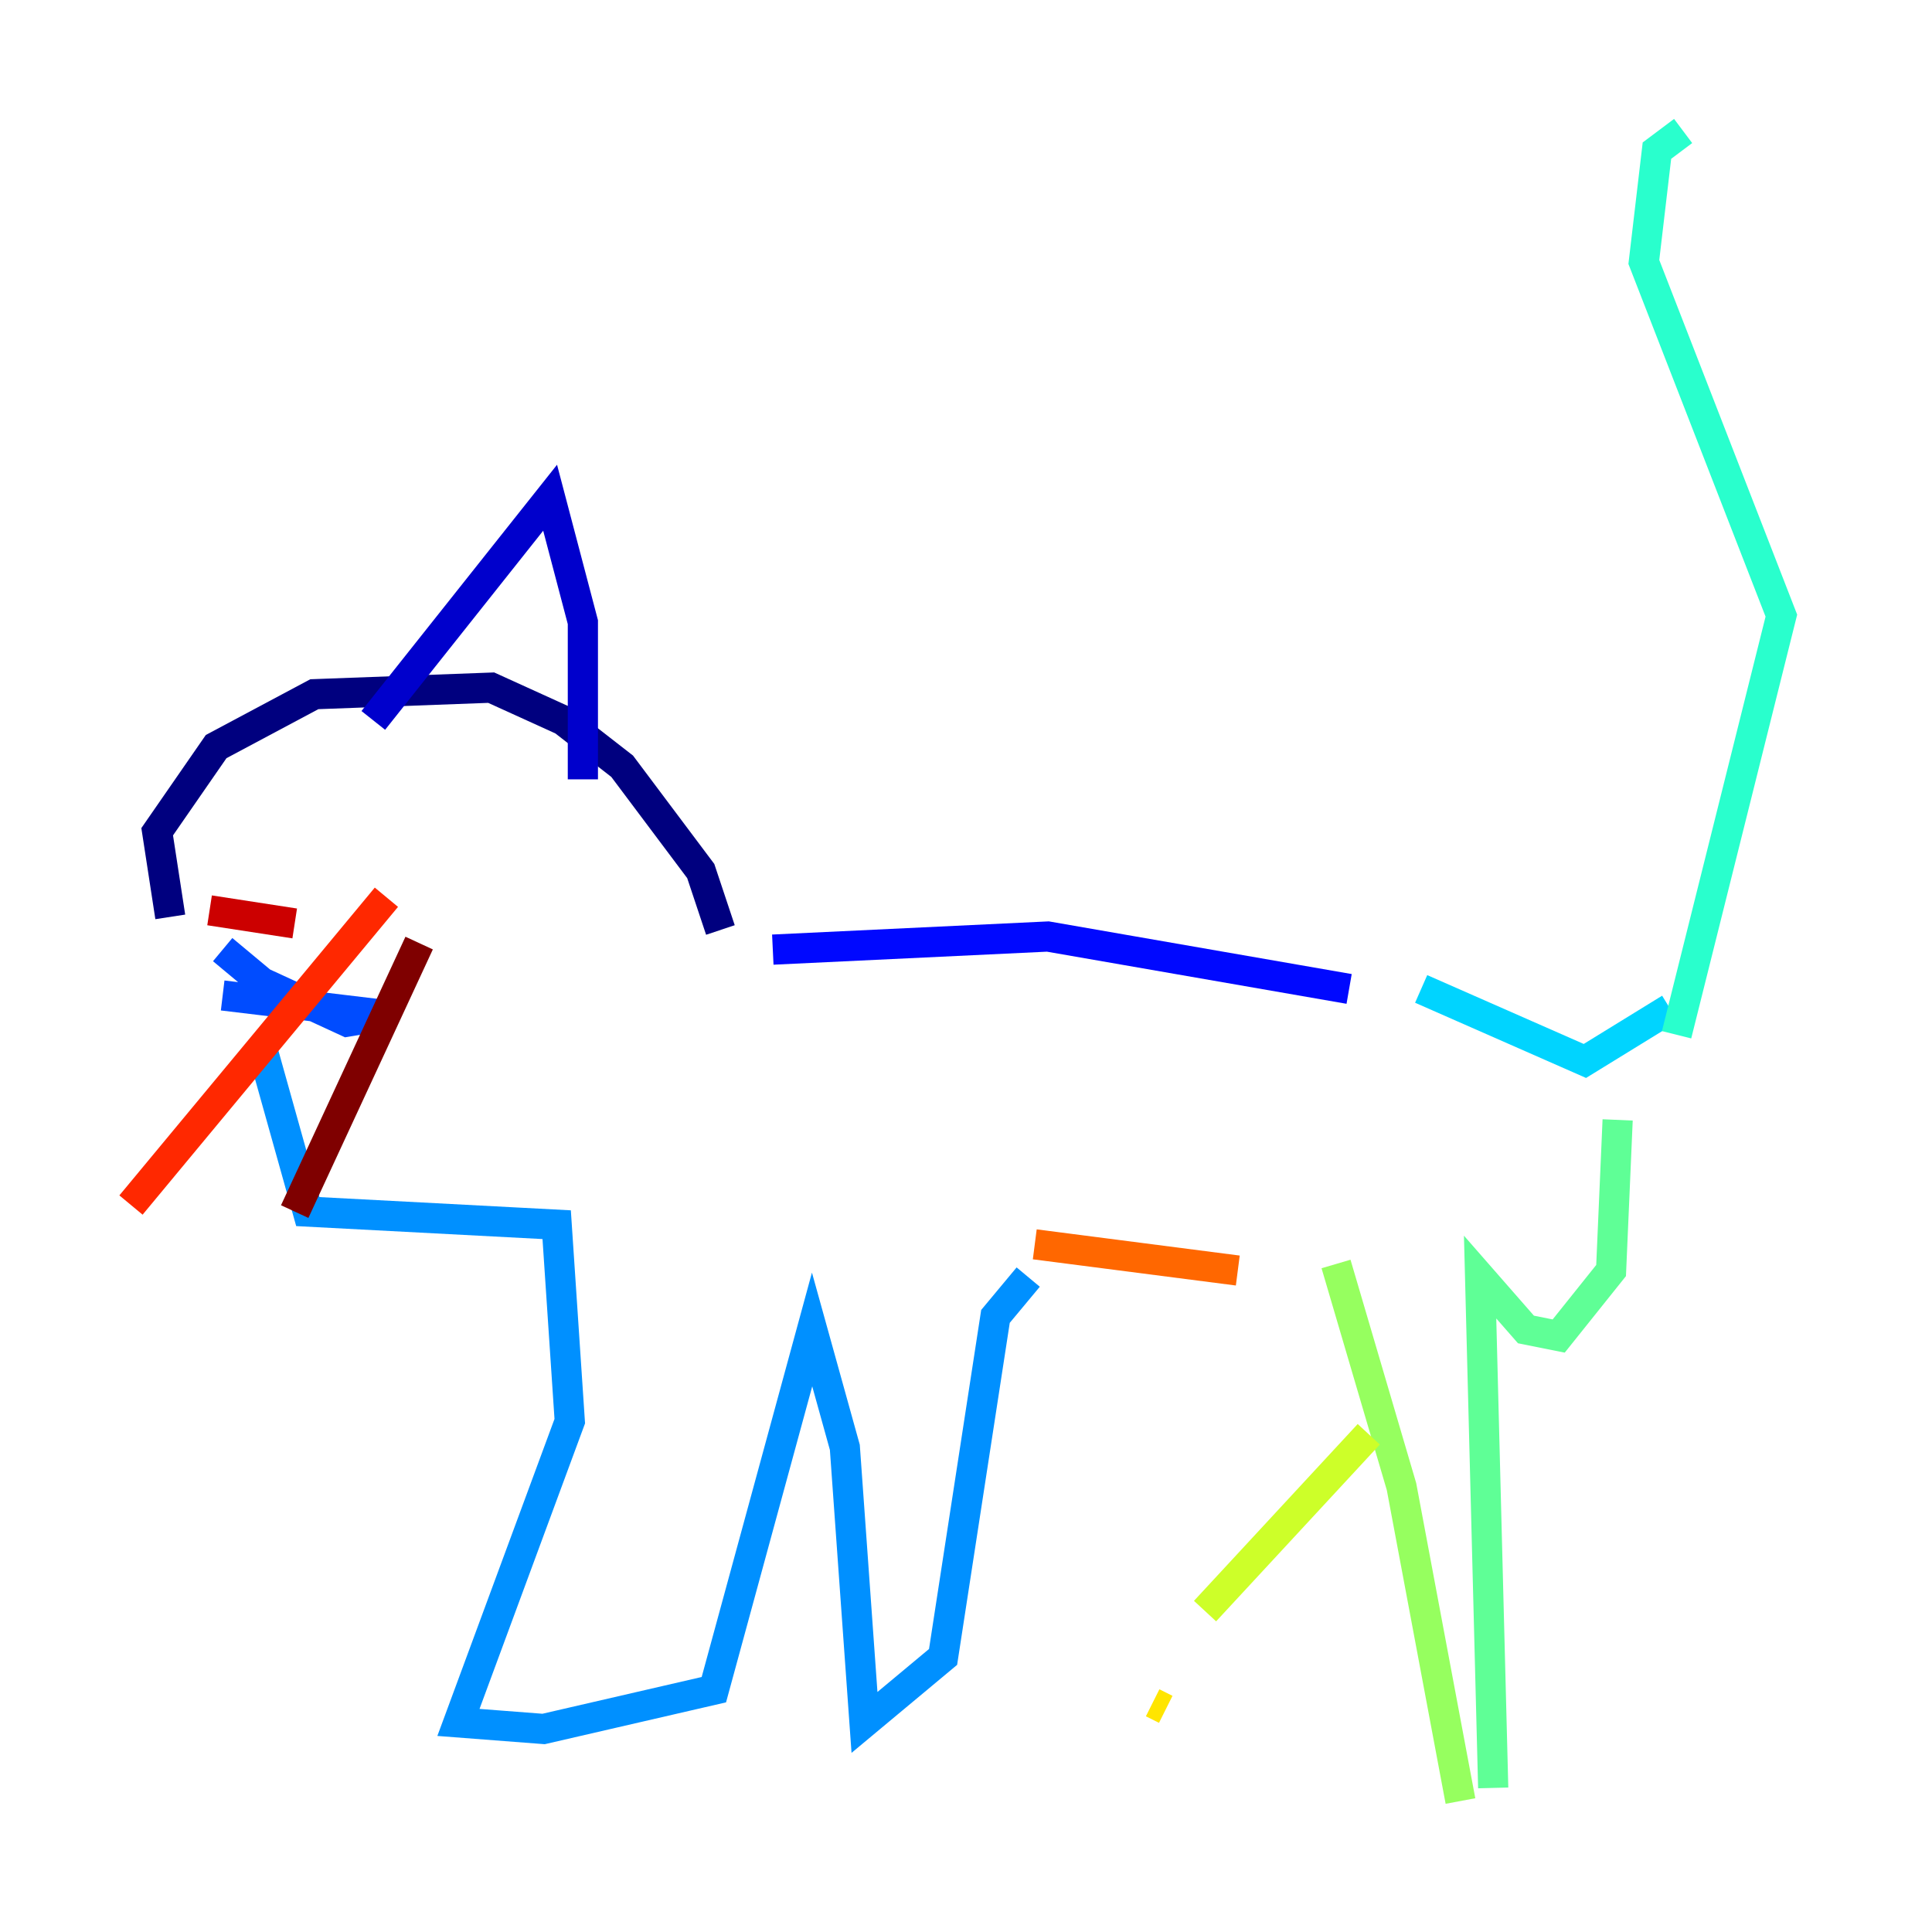 <?xml version="1.0" encoding="utf-8" ?>
<svg baseProfile="tiny" height="128" version="1.2" viewBox="0,0,128,128" width="128" xmlns="http://www.w3.org/2000/svg" xmlns:ev="http://www.w3.org/2001/xml-events" xmlns:xlink="http://www.w3.org/1999/xlink"><defs /><polyline fill="none" points="11.281,60.746 10.414,55.105 14.319,49.464 20.827,45.993 32.542,45.559 37.315,47.729 41.22,50.766 46.427,57.709 47.729,61.614" stroke="#00007f" stroke-width="2" /><polyline fill="none" points="24.732,47.729 36.447,32.976 38.617,41.22 38.617,51.634" stroke="#0000cc" stroke-width="2" /><polyline fill="none" points="51.2,62.915 69.424,62.047 89.383,65.519" stroke="#0008ff" stroke-width="2" /><polyline fill="none" points="14.752,65.953 25.6,67.254 22.997,67.688 17.356,65.085 14.752,62.915" stroke="#004cff" stroke-width="2" /><polyline fill="none" points="17.356,69.424 20.393,80.271 36.881,81.139 37.749,94.156 30.373,114.115 36.014,114.549 47.295,111.946 53.803,88.081 55.973,95.891 57.275,114.115 62.481,109.776 65.953,87.214 68.122,84.61" stroke="#0090ff" stroke-width="2" /><polyline fill="none" points="94.156,65.519 105.003,70.291 110.644,66.82" stroke="#00d4ff" stroke-width="2" /><polyline fill="none" points="111.078,68.556 118.02,40.786 108.909,17.356 109.776,9.98 111.512,8.678" stroke="#29ffcd" stroke-width="2" /><polyline fill="none" points="107.173,74.197 106.739,84.176 103.268,88.515 101.098,88.081 98.061,84.61 98.929,118.454" stroke="#5fff96" stroke-width="2" /><polyline fill="none" points="88.515,83.742 92.854,98.495 96.759,119.322" stroke="#96ff5f" stroke-width="2" /><polyline fill="none" points="90.685,95.024 79.837,106.739" stroke="#cdff29" stroke-width="2" /><polyline fill="none" points="76.366,112.814 77.234,113.248" stroke="#ffe500" stroke-width="2" /><polyline fill="none" points="91.119,108.041 91.119,108.041" stroke="#ffa600" stroke-width="2" /><polyline fill="none" points="68.556,82.441 82.007,84.176" stroke="#ff6700" stroke-width="2" /><polyline fill="none" points="25.6,59.444 8.678,79.837" stroke="#ff2800" stroke-width="2" /><polyline fill="none" points="19.525,61.18 13.885,60.312" stroke="#cc0000" stroke-width="2" /><polyline fill="none" points="27.77,62.481 19.525,80.271" stroke="#7f0000" stroke-width="2" /></svg>